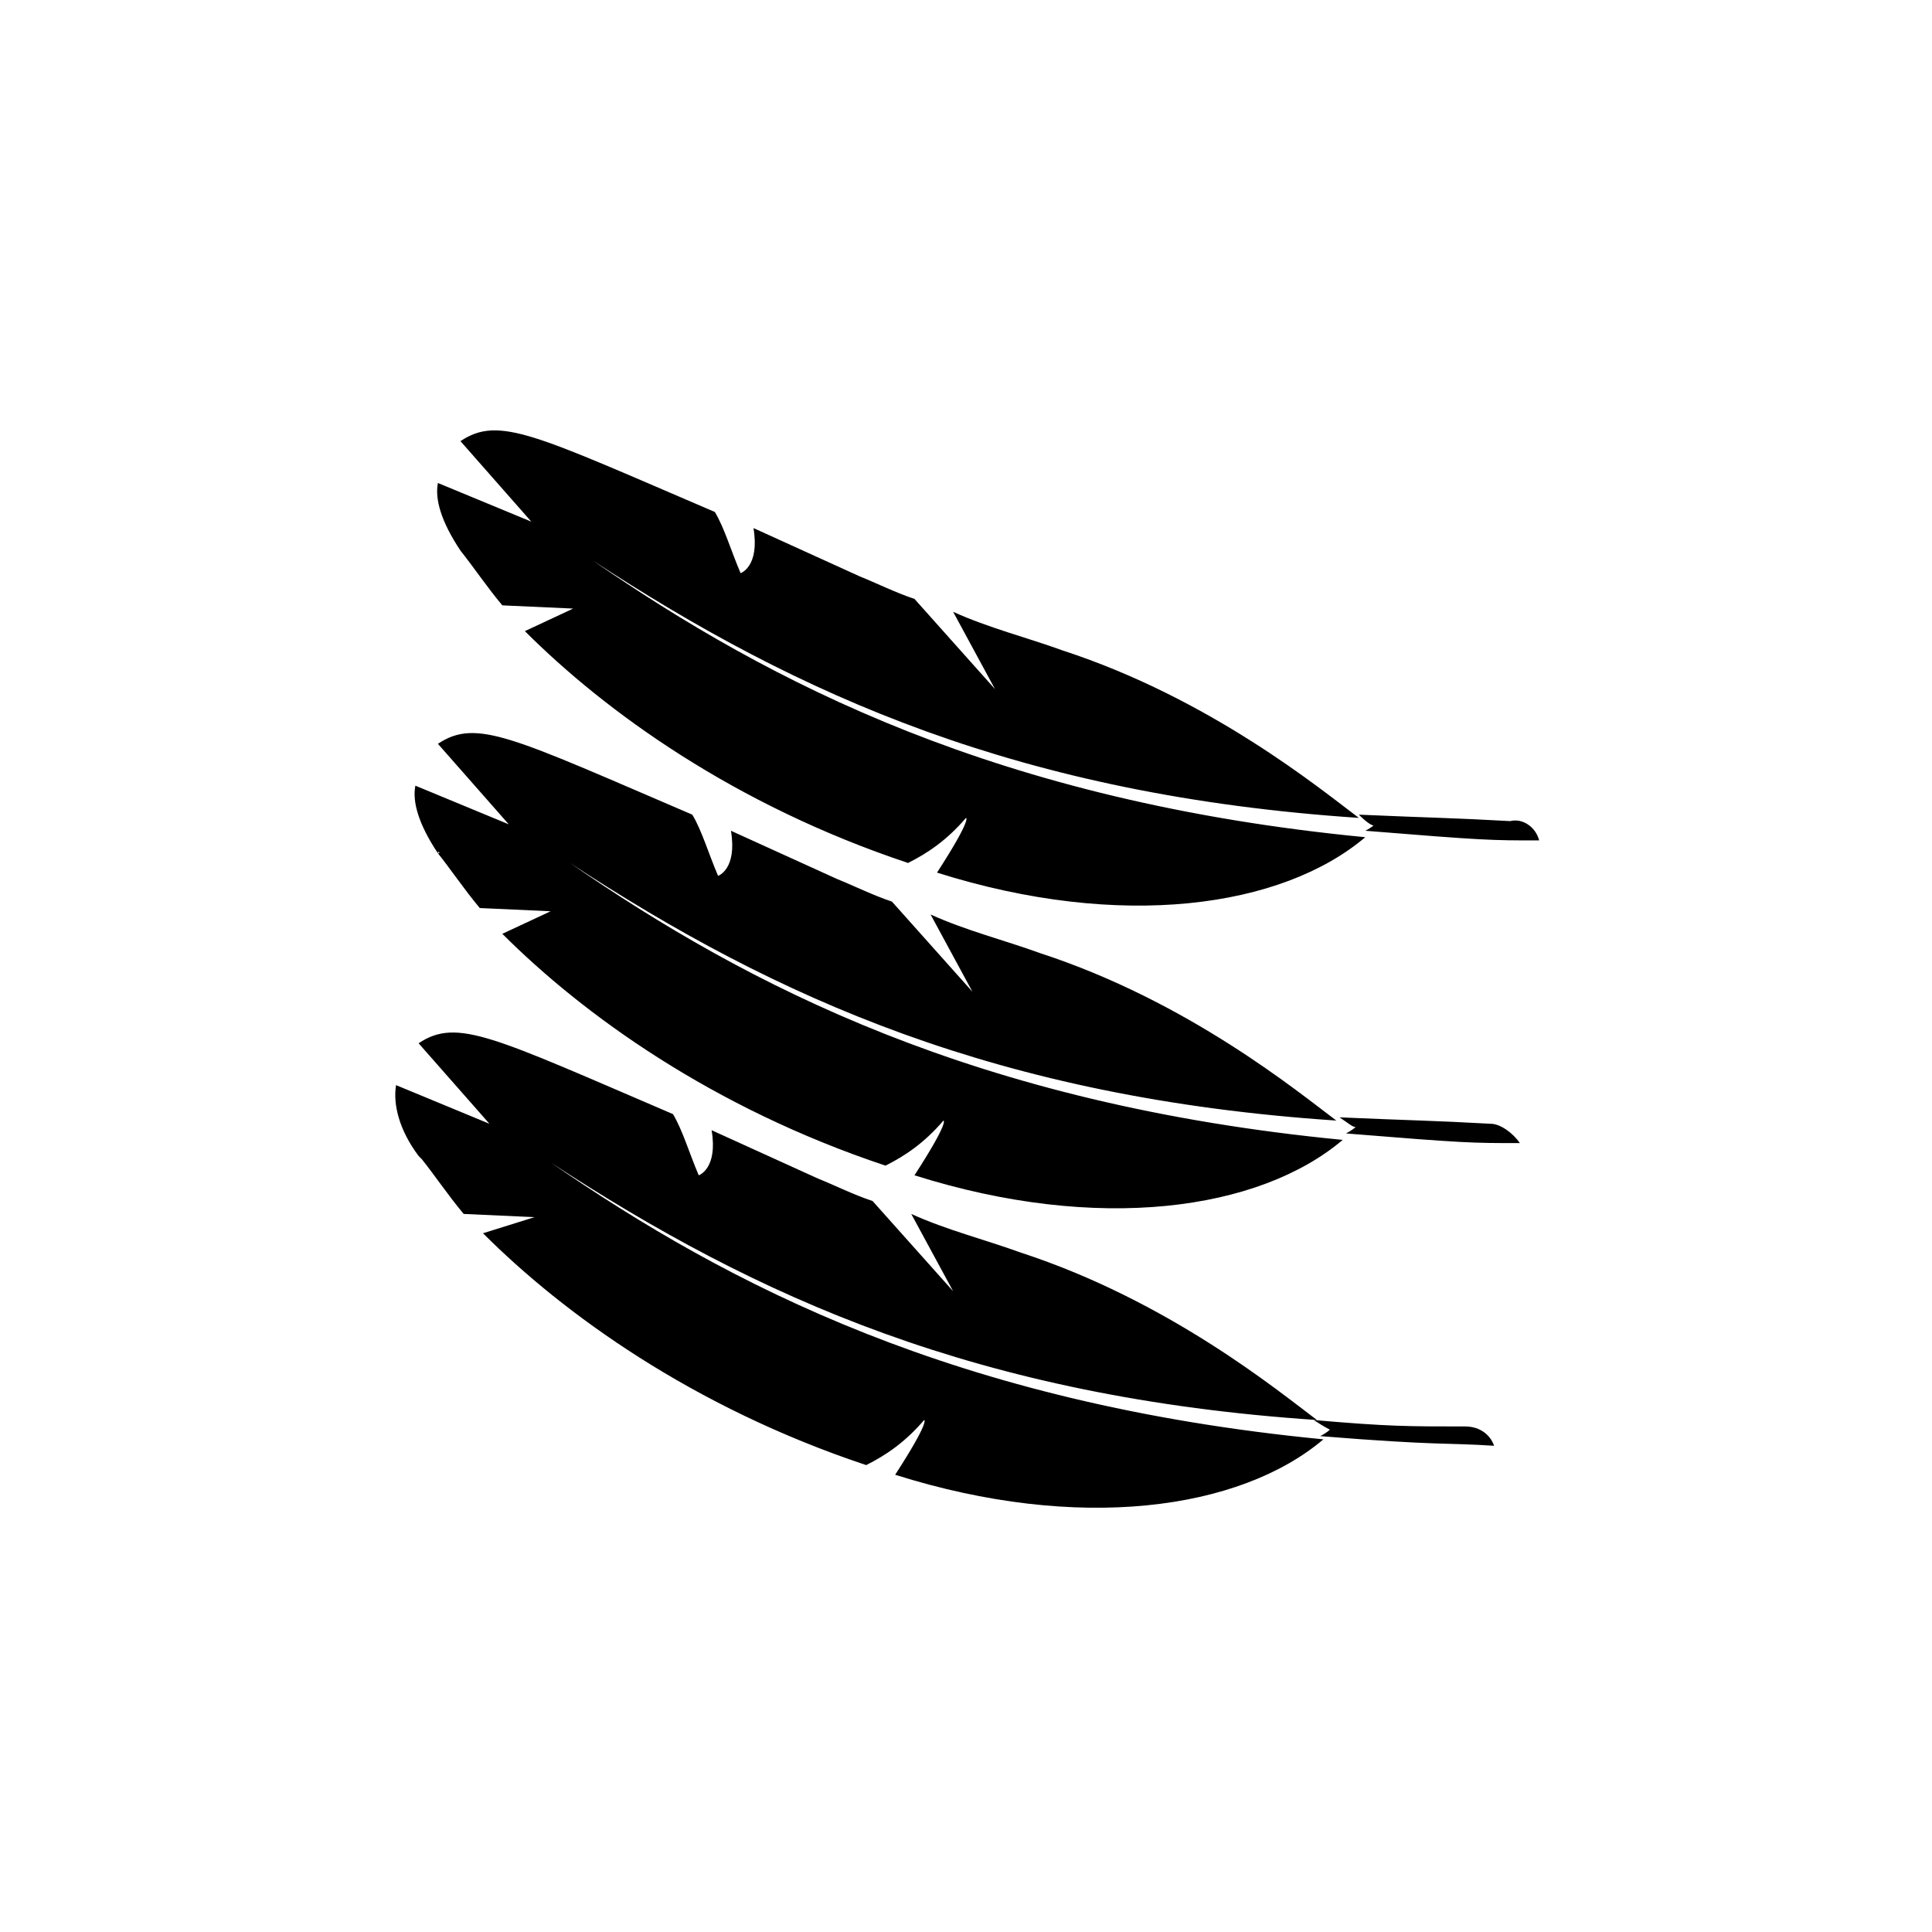 <svg viewBox="0 0 60 60"><path d="M46.4 44.9c-1.5-.1-1.7 0-5.4-.3.2-.1.3-.2.3-.2s-.2-.1-.5-.3c2.3.2 2.9.2 4.7.2.5 0 .8.3.9.6zm-5.5-.8c-1.2-.9-4.6-3.7-9.2-5.2-1.1-.4-2.3-.7-3.4-1.2l1.3 2.4-2.5-2.8c-.6-.2-1.2-.5-1.7-.7l-3.3-1.5c.2 1.2-.4 1.4-.4 1.4-.3-.7-.5-1.4-.8-1.9-5.6-2.4-6.7-3-7.9-2.2l2.2 2.5-2.9-1.2c-.1.6.1 1.4.7 2.2l.1.1c.4.5.8 1.1 1.3 1.7l2.2.1-1.6.5c2.5 2.5 6.5 5.4 11.9 7.2.6-.3 1.2-.7 1.8-1.4 0 0 .2 0-.9 1.7 5.7 1.8 10.7 1.1 13.3-1.1-11.4-1.1-18.5-4.8-24-8.6 6.4 4.2 13.3 7.3 23.8 8zm5.4-9.2c-1.8-.1-2.4-.1-4.7-.2.3.2.4.3.5.3 0 0-.1.1-.3.2 3.7.3 3.9.3 5.4.3-.2-.3-.6-.6-.9-.6zm-32.7-8.4c.4.5.8 1.1 1.3 1.7l2.2.1-1.5.7c2.5 2.5 6.5 5.4 11.9 7.2.6-.3 1.2-.7 1.8-1.4 0 0 .2 0-.9 1.7 5.7 1.8 10.7 1.1 13.3-1.1-11.4-1.1-18.5-4.8-24-8.6 6.4 4.2 13.3 7.3 23.8 8-1.2-.9-4.6-3.7-9.2-5.2-1.1-.4-2.3-.7-3.4-1.2l1.3 2.4-2.5-2.8c-.6-.2-1.2-.5-1.7-.7l-3.3-1.5c.2 1.2-.4 1.4-.4 1.4-.3-.7-.5-1.4-.8-1.9-5.6-2.4-6.7-3-7.9-2.2l2.2 2.5-2.9-1.2c-.1.5.1 1.2.7 2.1 0-.1.1 0 0 0zm29.1-.9s-.1.1-.3.2c3.7.3 3.9.3 5.4.3-.1-.4-.5-.7-.9-.6-1.8-.1-2.4-.1-4.7-.2.3.3.5.4.5.3zm-28.4-8.5c.4.5.8 1.1 1.3 1.7l2.2.1-1.5.7c2.5 2.5 6.5 5.4 11.9 7.2.6-.3 1.2-.7 1.8-1.4 0 0 .2 0-.9 1.7 5.7 1.8 10.7 1.1 13.3-1.1-11.4-1.1-18.5-4.8-24-8.6 6.4 4.2 13.3 7.3 23.8 8-1.2-.9-4.6-3.7-9.2-5.2-1.1-.4-2.3-.7-3.4-1.2l1.3 2.4-2.5-2.8c-.6-.2-1.2-.5-1.7-.7l-3.3-1.5c.2 1.2-.4 1.4-.4 1.4-.3-.7-.5-1.4-.8-1.9-5.6-2.4-6.7-3-7.9-2.2l2.2 2.5-2.9-1.2c-.1.5.1 1.2.7 2.1z"/></svg>